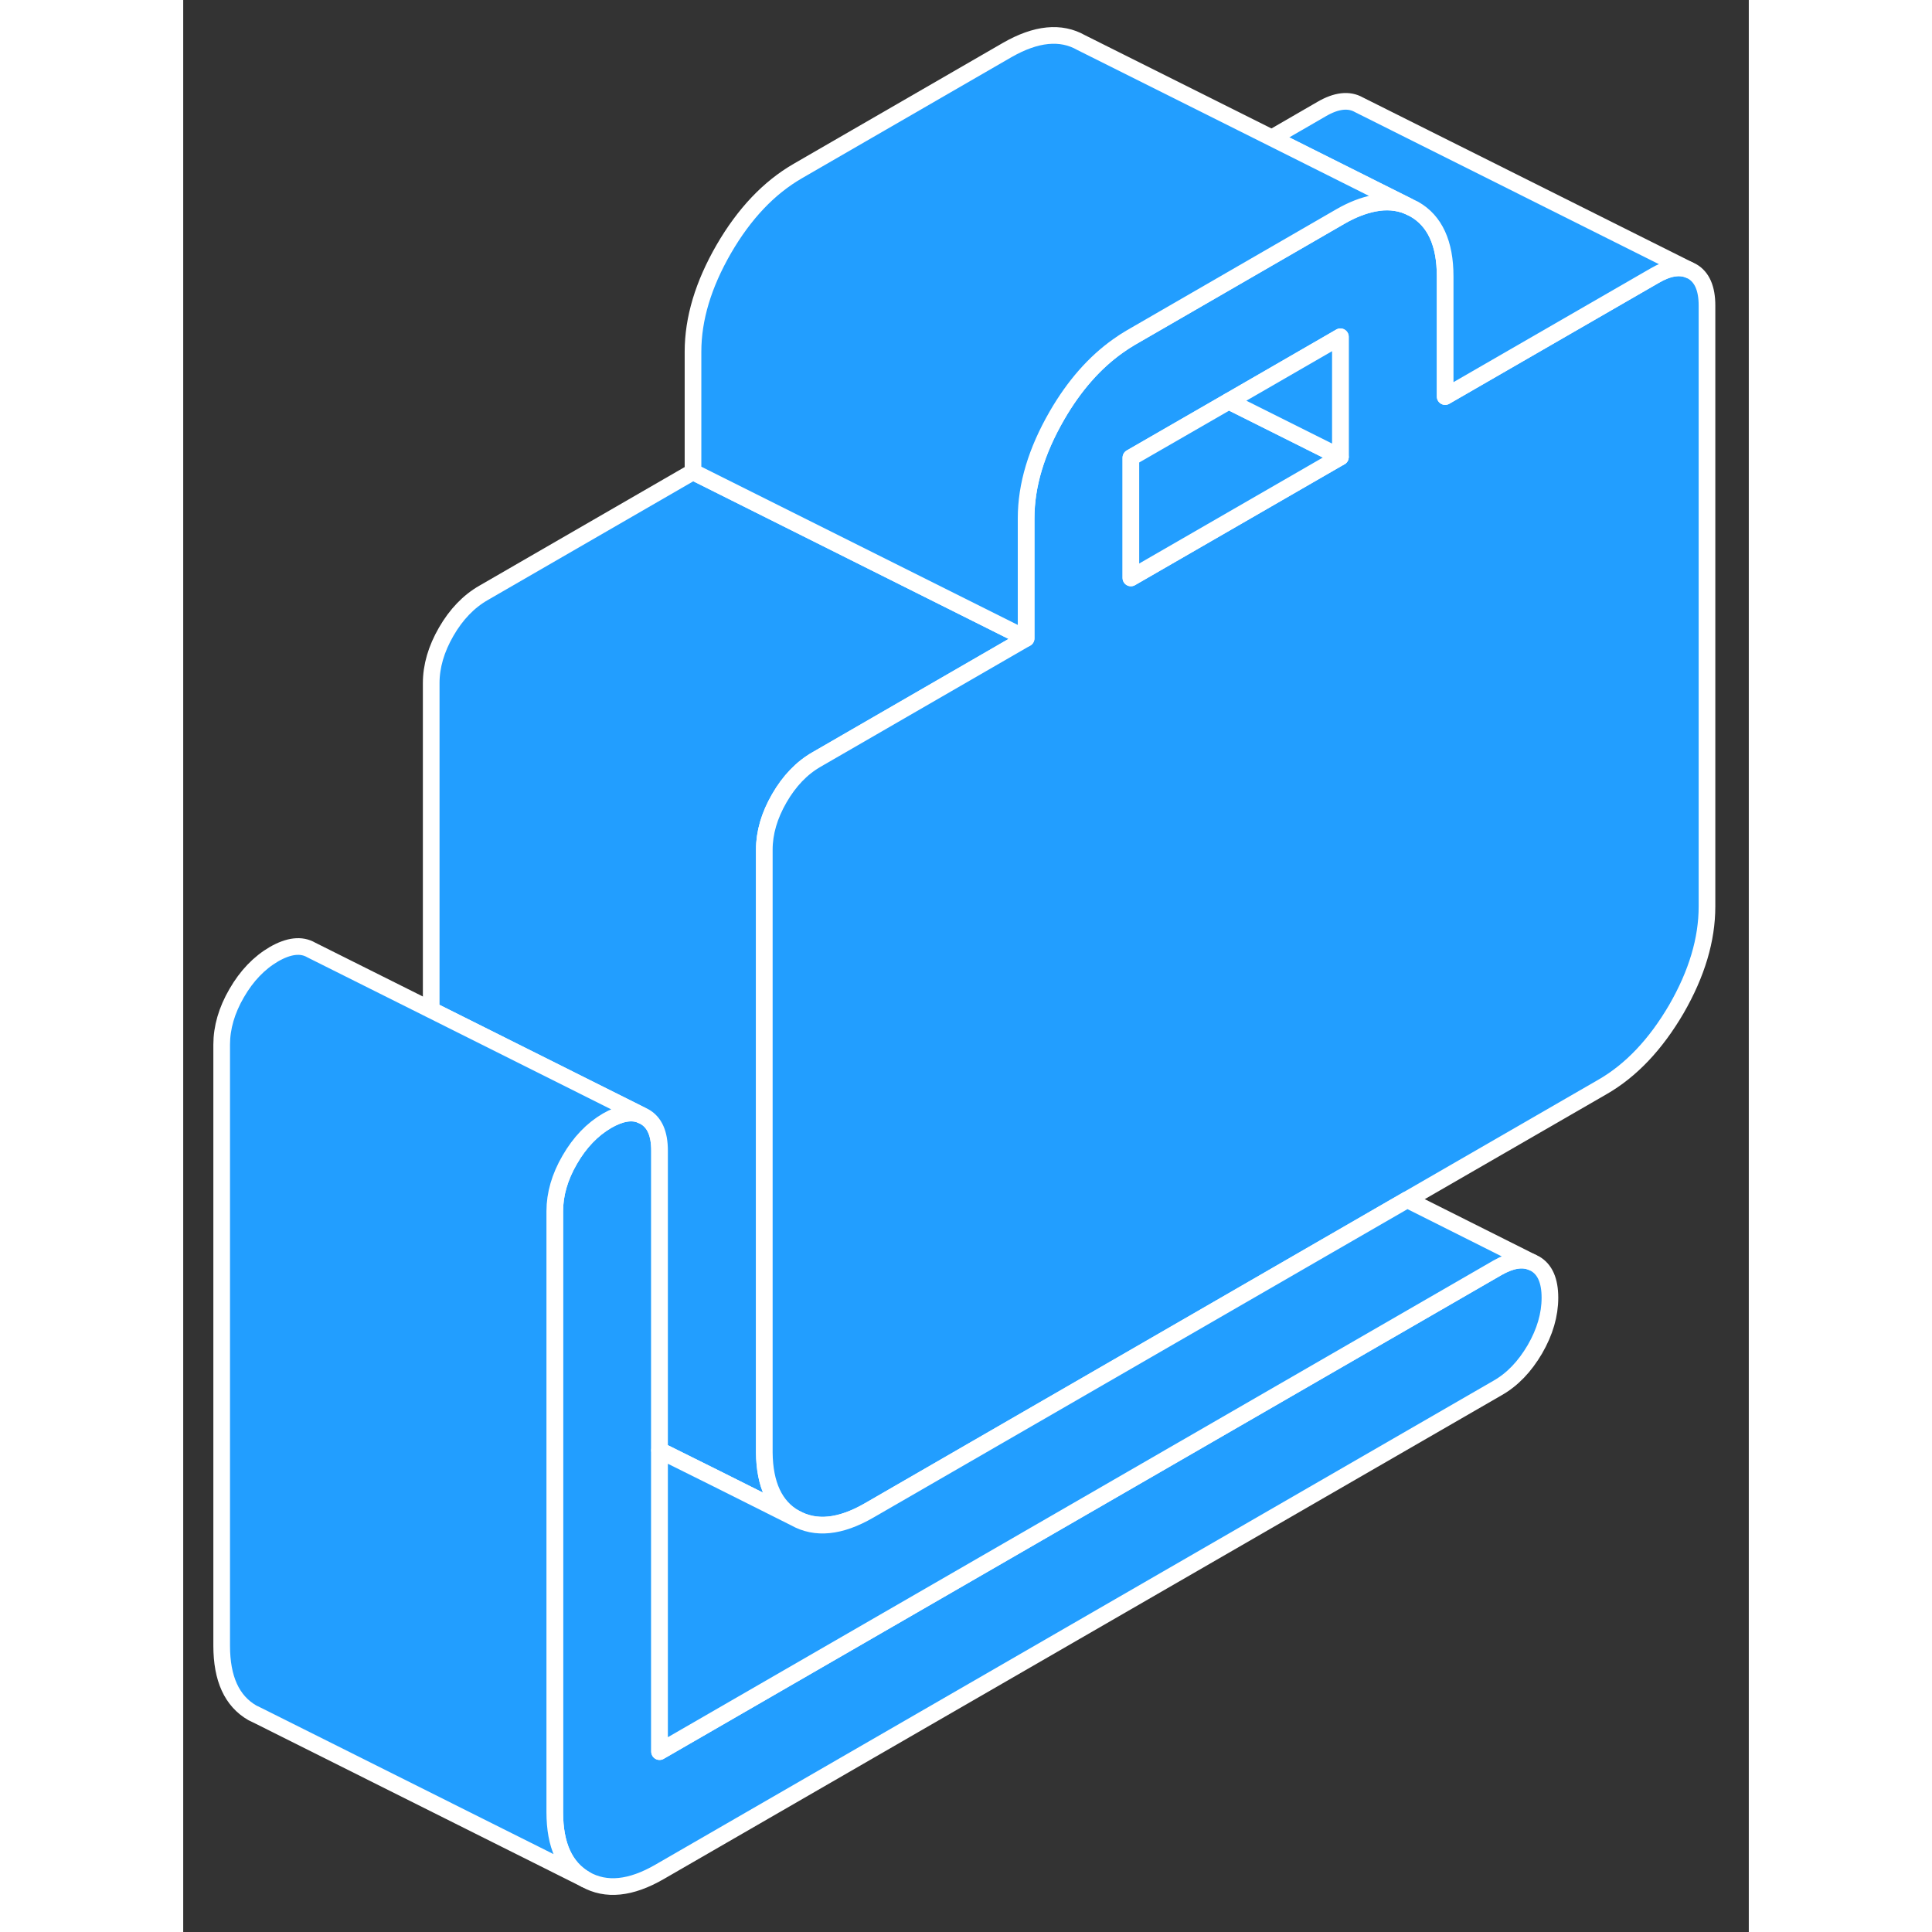 <svg width="48" height="48" viewBox="0 0 94 116" fill="#229EFF" xmlns="http://www.w3.org/2000/svg" stroke-width="1px" stroke-linecap="round" stroke-linejoin="round"><rect x="0" y="0" width="94" height="116" fill="#333333" stroke="none"/><path d="M82.06 77.92C82.06 78.94 81.76 79.97 81.159 81.01C80.549 82.05 79.809 82.83 78.909 83.34L28.6 112.39C26.87 113.39 25.39 113.54 24.15 112.84C22.92 112.13 22.31 110.79 22.31 108.81V72.72C22.31 71.7 22.61 70.66 23.21 69.63C23.81 68.59 24.56 67.81 25.45 67.29C26.25 66.83 26.94 66.71 27.5 66.95L27.69 67.04C28.3 67.38 28.6 68.06 28.6 69.09V105.17L78.909 76.12C79.719 75.66 80.4 75.54 80.97 75.78L81.159 75.87C81.76 76.21 82.06 76.89 82.06 77.92Z" stroke="white" stroke-linejoin="round"/><path d="M50.61 38.33L38.029 45.6C37.139 46.11 36.39 46.89 35.79 47.93C35.19 48.97 34.89 50 34.89 51.02V87.21C34.91 89.14 35.52 90.45 36.73 91.14L32.1 88.82L28.6 87.08V69.09C28.6 68.06 28.3 67.38 27.69 67.04L27.5 66.95L14.89 60.64V41.02C14.89 40 15.19 38.97 15.79 37.93C16.39 36.89 17.14 36.11 18.029 35.6L30.61 28.33L50.61 38.33Z" stroke="white" stroke-linejoin="round"/><path d="M90.59 16.29L90.4 16.2C89.84 15.97 89.15 16.08 88.35 16.55L75.77 23.81V16.59C75.77 14.61 75.15 13.26 73.92 12.56L73.529 12.37C72.909 12.12 72.23 12.06 71.49 12.21C70.87 12.33 70.19 12.59 69.48 13L56.9 20.27C56.64 20.42 56.38 20.59 56.13 20.77C54.73 21.76 53.5 23.15 52.46 24.95C51.23 27.08 50.61 29.13 50.61 31.12V38.33L38.029 45.6C37.139 46.11 36.39 46.89 35.79 47.93C35.19 48.97 34.89 50 34.89 51.02V87.21C34.91 89.14 35.52 90.45 36.73 91.14C37.97 91.84 39.45 91.69 41.18 90.69L73.49 72.03L85.2 65.27C86.93 64.28 88.41 62.71 89.65 60.59C90.88 58.46 91.49 56.41 91.49 54.43V18.34C91.49 17.32 91.19 16.63 90.59 16.29ZM69.48 27.44L56.9 34.7V27.48L62.779 24.09L69.48 20.22V27.44Z" stroke="white" stroke-linejoin="round"/><path d="M69.479 27.44L56.899 34.7V27.48L62.779 24.09L69.479 27.44Z" stroke="white" stroke-linejoin="round"/><path d="M69.479 20.22V27.44L62.779 24.09L69.479 20.22Z" stroke="white" stroke-linejoin="round"/><path d="M90.399 16.2C89.839 15.97 89.149 16.08 88.349 16.55L75.769 23.81V16.59C75.769 14.61 75.149 13.26 73.919 12.56L73.529 12.37L71.489 11.35L65.359 8.28L68.349 6.55C69.239 6.03 69.989 5.95 70.589 6.29L90.399 16.2Z" stroke="white" stroke-linejoin="round"/><path d="M73.529 12.37C72.909 12.12 72.229 12.06 71.489 12.21C70.869 12.33 70.189 12.59 69.479 13L56.899 20.27C56.639 20.42 56.379 20.59 56.129 20.77C54.729 21.76 53.499 23.15 52.459 24.95C51.229 27.08 50.609 29.13 50.609 31.12V38.33L30.609 28.33V21.12C30.609 19.13 31.229 17.08 32.459 14.95C33.689 12.83 35.169 11.27 36.899 10.27L49.479 3C51.209 2.01 52.689 1.86 53.919 2.56L65.359 8.28L71.489 11.35L73.529 12.37Z" stroke="white" stroke-linejoin="round"/><path d="M80.97 75.78C80.4 75.54 79.719 75.66 78.909 76.12L28.6 105.17V87.08L32.1 88.82L36.73 91.14C37.97 91.84 39.45 91.69 41.18 90.69L73.49 72.03L80.97 75.78Z" stroke="white" stroke-linejoin="round"/><path d="M27.5 66.95C26.94 66.71 26.25 66.83 25.45 67.29C24.56 67.81 23.81 68.59 23.21 69.63C22.61 70.66 22.31 71.7 22.31 72.72V108.81C22.31 110.79 22.92 112.13 24.15 112.84L4.54 103.03L4.15 102.84C2.92 102.13 2.31 100.79 2.31 98.81V62.72C2.31 61.7 2.61 60.66 3.21 59.63C3.81 58.59 4.56 57.81 5.45 57.29C6.34 56.78 7.09 56.69 7.69 57.04L14.89 60.64L27.5 66.95Z" stroke="white" stroke-linejoin="round"/></svg>